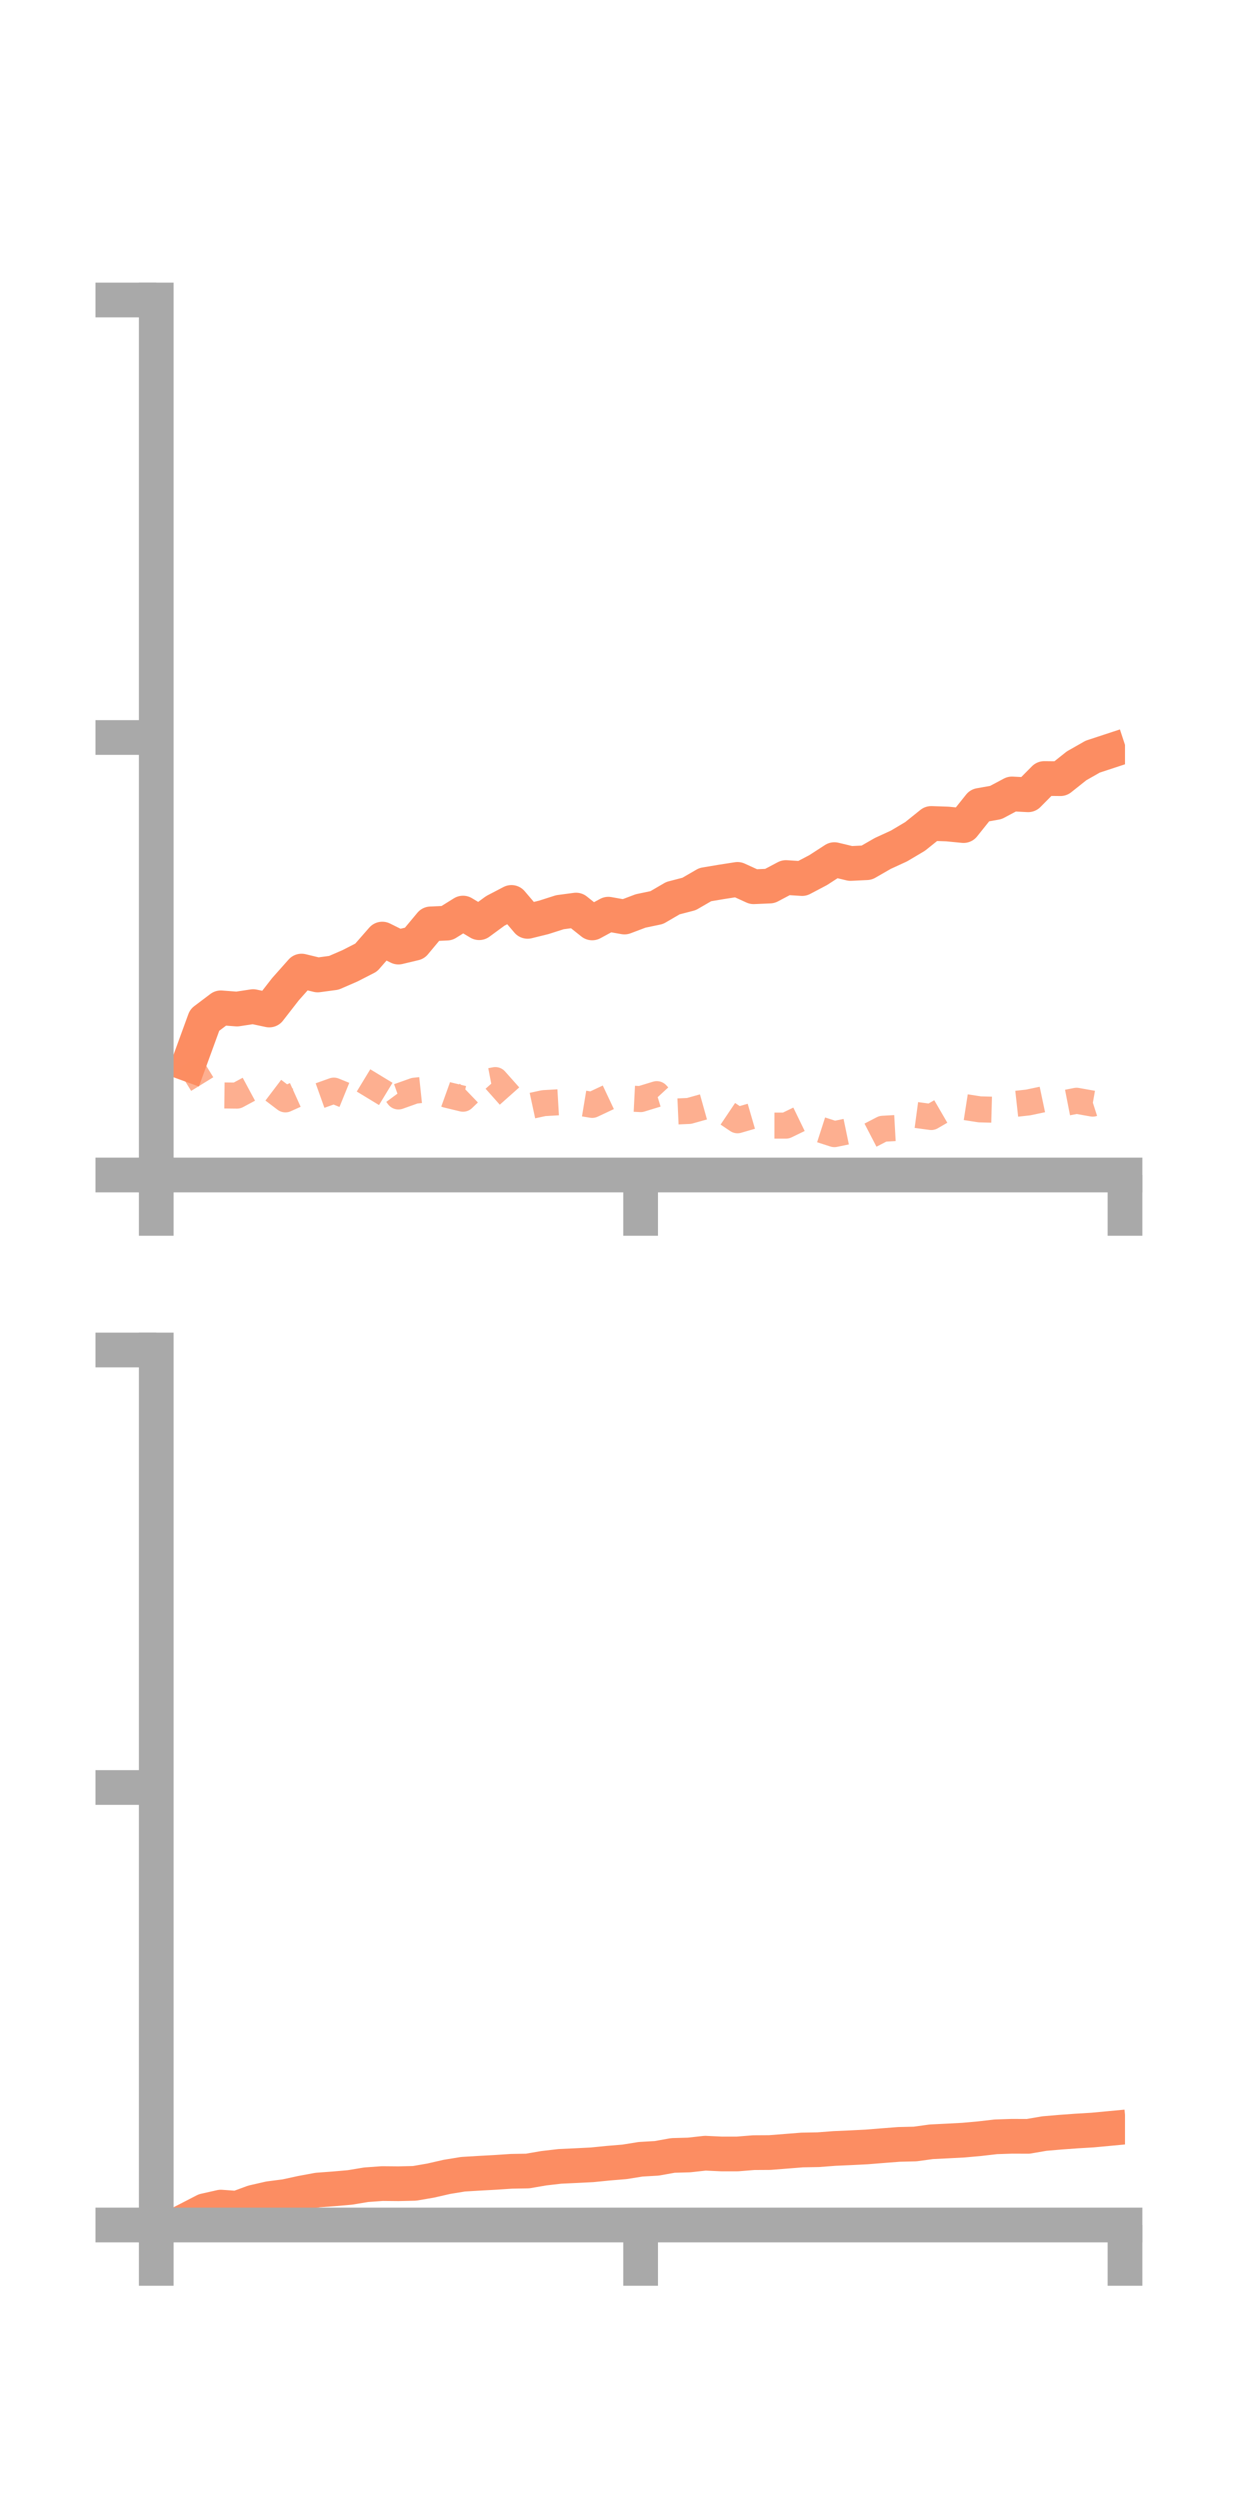 <?xml version="1.0" encoding="utf-8" standalone="no"?>
<!DOCTYPE svg PUBLIC "-//W3C//DTD SVG 1.1//EN"
  "http://www.w3.org/Graphics/SVG/1.1/DTD/svg11.dtd">
<!-- Created with matplotlib (https://matplotlib.org/) -->
<svg height="144pt" version="1.1" viewBox="0 0 72 144" width="72pt" xmlns="http://www.w3.org/2000/svg" xmlns:xlink="http://www.w3.org/1999/xlink">
 <defs>
  <style type="text/css">*{stroke-linecap:butt;stroke-linejoin:round;}</style>
 </defs>
 <g id="figure_1">
  <g id="patch_1">
   <path d="M 0 144 
L 72 144 
L 72 0 
L 0 0 
z
" style="fill:none;"/>
  </g>
  <g id="axes_1">
   <g id="patch_2">
    <path d="M 9 67.68 
L 64.8 67.68 
L 64.8 17.28 
L 9 17.28 
z
" style="fill:none;"/>
   </g>
   <g id="matplotlib.axis_1">
    <g id="xtick_1">
     <g id="line2d_1">
      <defs>
       <path d="M 0 0 
L 0 3.5 
" id="me6449fa1c2" style="stroke:#a9a9a9;stroke-width:2;"/>
      </defs>
      <g>
       <use style="fill:#a9a9a9;stroke:#a9a9a9;stroke-width:2;" x="9" xlink:href="#me6449fa1c2" y="67.68"/>
      </g>
     </g>
    </g>
    <g id="xtick_2">
     <g id="line2d_2">
      <g>
       <use style="fill:#a9a9a9;stroke:#a9a9a9;stroke-width:2;" x="36.9" xlink:href="#me6449fa1c2" y="67.68"/>
      </g>
     </g>
    </g>
    <g id="xtick_3">
     <g id="line2d_3">
      <g>
       <use style="fill:#a9a9a9;stroke:#a9a9a9;stroke-width:2;" x="64.8" xlink:href="#me6449fa1c2" y="67.68"/>
      </g>
     </g>
    </g>
   </g>
   <g id="matplotlib.axis_2">
    <g id="ytick_1">
     <g id="line2d_4">
      <defs>
       <path d="M 0 0 
L -3.5 0 
" id="m1ef2e825b4" style="stroke:#a9a9a9;stroke-width:2;"/>
      </defs>
      <g>
       <use style="fill:#a9a9a9;stroke:#a9a9a9;stroke-width:2;" x="9" xlink:href="#m1ef2e825b4" y="67.68"/>
      </g>
     </g>
    </g>
    <g id="ytick_2">
     <g id="line2d_5">
      <g>
       <use style="fill:#a9a9a9;stroke:#a9a9a9;stroke-width:2;" x="9" xlink:href="#m1ef2e825b4" y="42.48"/>
      </g>
     </g>
    </g>
    <g id="ytick_3">
     <g id="line2d_6">
      <g>
       <use style="fill:#a9a9a9;stroke:#a9a9a9;stroke-width:2;" x="9" xlink:href="#m1ef2e825b4" y="17.28"/>
      </g>
     </g>
    </g>
   </g>
   <g id="line2d_7">
    <path clip-path="url(#p263da726bf)" d="M 10.86 61.302 
L 11.79 58.753 
L 12.72 58.051 
L 13.65 58.122 
L 14.58 57.98 
L 15.51 58.177 
L 16.44 56.981 
L 17.37 55.934 
L 18.3 56.159 
L 19.23 56.034 
L 20.16 55.63 
L 21.09 55.154 
L 22.02 54.091 
L 22.95 54.553 
L 23.88 54.331 
L 24.81 53.215 
L 25.74 53.173 
L 26.67 52.593 
L 27.6 53.148 
L 28.53 52.466 
L 29.46 51.98 
L 30.39 53.071 
L 31.32 52.841 
L 32.25 52.544 
L 33.18 52.42 
L 34.11 53.161 
L 35.04 52.657 
L 35.97 52.822 
L 36.9 52.471 
L 37.83 52.276 
L 38.76 51.734 
L 39.69 51.492 
L 40.62 50.954 
L 41.55 50.798 
L 42.48 50.653 
L 43.41 51.077 
L 44.34 51.037 
L 45.27 50.546 
L 46.2 50.606 
L 47.13 50.116 
L 48.06 49.514 
L 48.99 49.737 
L 49.92 49.692 
L 50.85 49.157 
L 51.78 48.73 
L 52.71 48.178 
L 53.64 47.431 
L 54.57 47.463 
L 55.5 47.554 
L 56.43 46.39 
L 57.36 46.225 
L 58.29 45.731 
L 59.22 45.78 
L 60.15 44.842 
L 61.08 44.852 
L 62.01 44.112 
L 62.94 43.583 
L 63.87 43.277 
" style="fill:none;stroke:#fc8d62;stroke-linecap:square;stroke-width:2;"/>
   </g>
   <g id="line2d_8">
    <path clip-path="url(#p263da726bf)" d="M 10.86 61.166 
L 11.79 62.673 
L 12.72 63.096 
L 13.65 63.107 
L 14.58 62.607 
L 15.51 62.619 
L 16.44 63.324 
L 17.37 62.905 
L 18.3 63.152 
L 19.23 62.82 
L 20.16 63.198 
L 21.09 63.427 
L 22.02 61.896 
L 22.95 63.156 
L 23.88 62.825 
L 24.81 62.727 
L 25.74 63.061 
L 26.67 63.286 
L 27.6 62.392 
L 28.53 62.213 
L 29.46 63.259 
L 30.39 63.742 
L 31.32 63.541 
L 32.25 63.487 
L 33.18 63.488 
L 34.11 63.642 
L 35.04 63.204 
L 35.97 63.261 
L 36.9 63.308 
L 37.83 63.023 
L 38.76 64.031 
L 39.69 63.99 
L 40.62 63.73 
L 41.55 63.903 
L 42.48 64.528 
L 43.41 64.258 
L 44.34 64.835 
L 45.27 64.836 
L 46.2 64.385 
L 47.13 65.026 
L 48.06 65.326 
L 48.99 65.133 
L 49.92 65.499 
L 50.85 65.017 
L 51.78 64.965 
L 52.71 64.215 
L 53.64 64.34 
L 54.57 63.8 
L 55.5 63.754 
L 56.43 63.899 
L 57.36 63.924 
L 58.29 63.606 
L 59.22 63.503 
L 60.15 63.307 
L 61.08 63.586 
L 62.01 63.404 
L 62.94 63.569 
L 63.87 63.271 
" style="fill:none;stroke:#fc8d62;stroke-dasharray:1.5,1.5;stroke-dashoffset:0;stroke-opacity:0.7;stroke-width:1.5;"/>
   </g>
   <g id="patch_3">
    <path d="M 9 67.68 
L 9 17.28 
" style="fill:none;stroke:#a9a9a9;stroke-linecap:square;stroke-linejoin:miter;stroke-width:2;"/>
   </g>
   <g id="patch_4">
    <path d="M 64.8 67.68 
L 64.8 17.28 
" style="fill:none;"/>
   </g>
   <g id="patch_5">
    <path d="M 9 67.68 
L 64.8 67.68 
" style="fill:none;stroke:#a9a9a9;stroke-linecap:square;stroke-linejoin:miter;stroke-width:2;"/>
   </g>
   <g id="patch_6">
    <path d="M 9 17.28 
L 64.8 17.28 
" style="fill:none;"/>
   </g>
  </g>
  <g id="axes_2">
   <g id="patch_7">
    <path d="M 9 128.16 
L 64.8 128.16 
L 64.8 77.76 
L 9 77.76 
z
" style="fill:none;"/>
   </g>
   <g id="matplotlib.axis_3">
    <g id="xtick_4">
     <g id="line2d_9">
      <g>
       <use style="fill:#a9a9a9;stroke:#a9a9a9;stroke-width:2;" x="9" xlink:href="#me6449fa1c2" y="128.16"/>
      </g>
     </g>
    </g>
    <g id="xtick_5">
     <g id="line2d_10">
      <g>
       <use style="fill:#a9a9a9;stroke:#a9a9a9;stroke-width:2;" x="36.9" xlink:href="#me6449fa1c2" y="128.16"/>
      </g>
     </g>
    </g>
    <g id="xtick_6">
     <g id="line2d_11">
      <g>
       <use style="fill:#a9a9a9;stroke:#a9a9a9;stroke-width:2;" x="64.8" xlink:href="#me6449fa1c2" y="128.16"/>
      </g>
     </g>
    </g>
   </g>
   <g id="matplotlib.axis_4">
    <g id="ytick_4">
     <g id="line2d_12">
      <g>
       <use style="fill:#a9a9a9;stroke:#a9a9a9;stroke-width:2;" x="9" xlink:href="#m1ef2e825b4" y="128.16"/>
      </g>
     </g>
    </g>
    <g id="ytick_5">
     <g id="line2d_13">
      <g>
       <use style="fill:#a9a9a9;stroke:#a9a9a9;stroke-width:2;" x="9" xlink:href="#m1ef2e825b4" y="102.96"/>
      </g>
     </g>
    </g>
    <g id="ytick_6">
     <g id="line2d_14">
      <g>
       <use style="fill:#a9a9a9;stroke:#a9a9a9;stroke-width:2;" x="9" xlink:href="#m1ef2e825b4" y="77.76"/>
      </g>
     </g>
    </g>
   </g>
   <g id="line2d_15">
    <path clip-path="url(#pb55d26edc8)" d="M 10.86 127.819 
L 11.79 127.339 
L 12.72 127.129 
L 13.65 127.196 
L 14.58 126.853 
L 15.51 126.64 
L 16.44 126.52 
L 17.37 126.318 
L 18.3 126.146 
L 19.23 126.077 
L 20.16 125.996 
L 21.09 125.841 
L 22.02 125.774 
L 22.95 125.783 
L 23.88 125.761 
L 24.81 125.601 
L 25.74 125.388 
L 26.67 125.236 
L 27.6 125.18 
L 28.53 125.129 
L 29.46 125.067 
L 30.39 125.051 
L 31.32 124.891 
L 32.25 124.783 
L 33.18 124.74 
L 34.11 124.693 
L 35.04 124.6 
L 35.97 124.523 
L 36.9 124.374 
L 37.83 124.32 
L 38.76 124.153 
L 39.69 124.127 
L 40.62 124.024 
L 41.55 124.068 
L 42.48 124.068 
L 43.41 123.993 
L 44.34 123.987 
L 45.27 123.914 
L 46.2 123.84 
L 47.13 123.823 
L 48.06 123.752 
L 48.99 123.711 
L 49.92 123.664 
L 50.85 123.589 
L 51.78 123.517 
L 52.71 123.495 
L 53.64 123.367 
L 54.57 123.321 
L 55.5 123.272 
L 56.43 123.188 
L 57.36 123.081 
L 58.29 123.05 
L 59.22 123.054 
L 60.15 122.894 
L 61.08 122.814 
L 62.01 122.747 
L 62.94 122.691 
L 63.87 122.604 
" style="fill:none;stroke:#fc8d62;stroke-linecap:square;stroke-width:2;"/>
   </g>
   <g id="line2d_16">
    <path clip-path="url(#pb55d26edc8)" d="M 10.86 128.13 
L 11.79 128.124 
L 12.72 128.12 
L 13.65 128.103 
L 14.58 128.096 
L 15.51 128.111 
L 16.44 128.085 
L 17.37 128.09 
L 18.3 128.101 
L 19.23 128.102 
L 20.16 128.12 
L 21.09 128.128 
L 22.02 128.119 
L 22.95 128.122 
L 23.88 128.124 
L 24.81 128.111 
L 25.74 128.071 
L 26.67 128.067 
L 27.6 128.074 
L 28.53 128.064 
L 29.46 128.076 
L 30.39 128.096 
L 31.32 128.104 
L 32.25 128.132 
L 33.18 128.114 
L 34.11 128.126 
L 35.04 128.123 
L 35.97 128.129 
L 36.9 128.134 
L 37.83 128.146 
L 38.76 128.155 
L 39.69 128.15 
L 40.62 128.152 
L 41.55 128.154 
L 42.48 128.157 
L 43.41 128.157 
L 44.34 128.158 
L 45.27 128.158 
L 46.2 128.158 
L 47.13 128.158 
L 48.06 128.159 
L 48.99 128.159 
L 49.92 128.158 
L 50.85 128.158 
L 51.78 128.157 
L 52.71 128.154 
L 53.64 128.149 
L 54.57 128.147 
L 55.5 128.143 
L 56.43 128.142 
L 57.36 128.144 
L 58.29 128.142 
L 59.22 128.142 
L 60.15 128.137 
L 61.08 128.141 
L 62.01 128.145 
L 62.94 128.153 
L 63.87 128.152 
" style="fill:none;stroke:#fc8d62;stroke-dasharray:1.5,1.5;stroke-dashoffset:0;stroke-opacity:0.7;stroke-width:1.5;"/>
   </g>
   <g id="patch_8">
    <path d="M 9 128.16 
L 9 77.76 
" style="fill:none;stroke:#a9a9a9;stroke-linecap:square;stroke-linejoin:miter;stroke-width:2;"/>
   </g>
   <g id="patch_9">
    <path d="M 64.8 128.16 
L 64.8 77.76 
" style="fill:none;"/>
   </g>
   <g id="patch_10">
    <path d="M 9 128.16 
L 64.8 128.16 
" style="fill:none;stroke:#a9a9a9;stroke-linecap:square;stroke-linejoin:miter;stroke-width:2;"/>
   </g>
   <g id="patch_11">
    <path d="M 9 77.76 
L 64.8 77.76 
" style="fill:none;"/>
   </g>
  </g>
 </g>
 <defs>
  <clipPath id="p263da726bf">
   <rect height="50.4" width="55.8" x="9" y="17.28"/>
  </clipPath>
  <clipPath id="pb55d26edc8">
   <rect height="50.4" width="55.8" x="9" y="77.76"/>
  </clipPath>
 </defs>
</svg>

